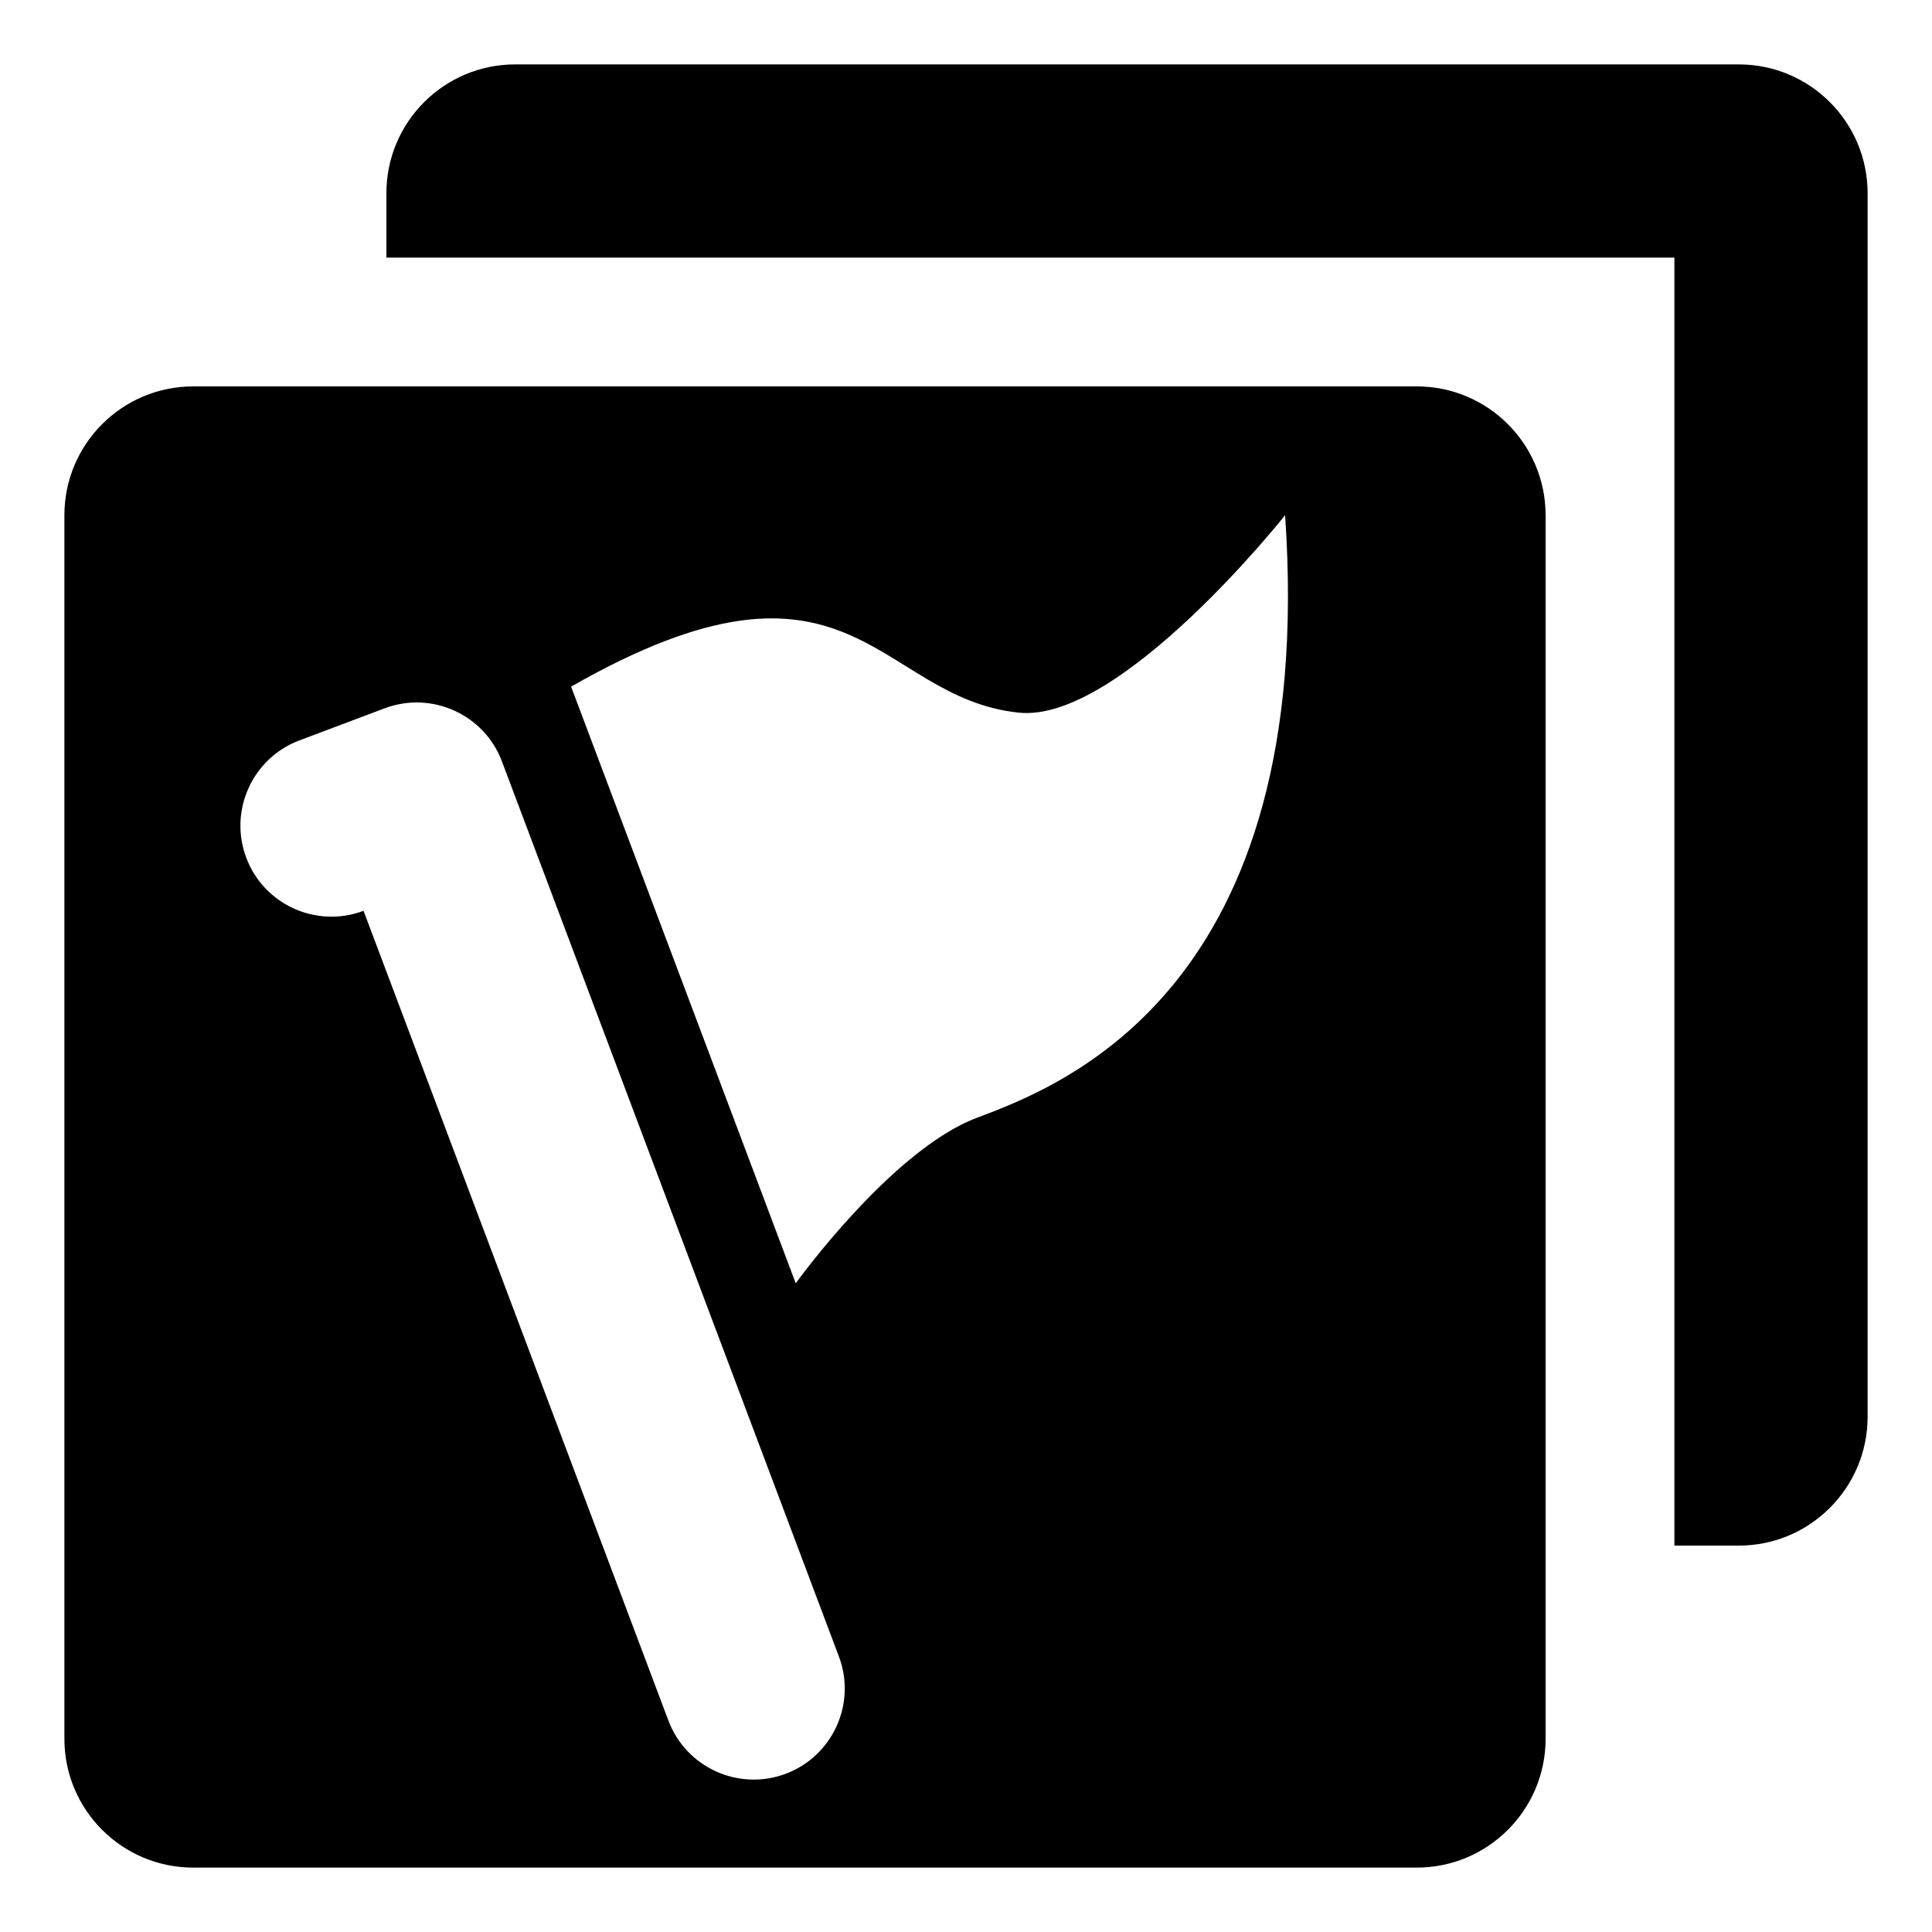 <?xml version="1.0" encoding="UTF-8"?>
<!DOCTYPE svg PUBLIC "-//W3C//DTD SVG 1.1 Tiny//EN" "http://www.w3.org/Graphics/SVG/1.1/DTD/svg11-tiny.dtd">
<svg baseProfile="tiny" height="30px" version="1.1" viewBox="0 0 30 30" width="30px" x="0px" xmlns="http://www.w3.org/2000/svg" xmlns:xlink="http://www.w3.org/1999/xlink" y="0px">
<g fill-opacity="0.5" stroke-opacity="0.5">
<rect fill="none" height="30" width="30"/>
</g>
<path d="M27,1H8C6.896,1,6,1.896,6,3v1h20v17v3h1c1.104,0,2-0.896,2-2V3C29,1.896,28.104,1,27,1z"/>
<path d="M22,6H3C1.896,6,1,6.896,1,8v19c0,1.104,0.896,2,2,2h19c1.104,0,2-0.896,2-2V8C24,6.896,23.104,6,22,6z M12.201,27.543  c-0.73,0.274-1.547-0.095-1.822-0.826L5.645,14.143c-0.73,0.275-1.547-0.094-1.821-0.824c-0.275-0.731,0.095-1.547,0.825-1.822  l1.323-0.498c0.731-0.275,1.547,0.094,1.822,0.824l5.232,13.898C13.302,26.451,12.932,27.268,12.201,27.543z M15.167,17.358  c-1.323,0.499-2.811,2.569-2.811,2.569l-3.488-9.265c4.37-2.498,4.729,0.173,6.952,0.404C17.395,11.23,19.955,8,19.955,8  C20.462,15.365,16.49,16.86,15.167,17.358z"/>
</svg>
